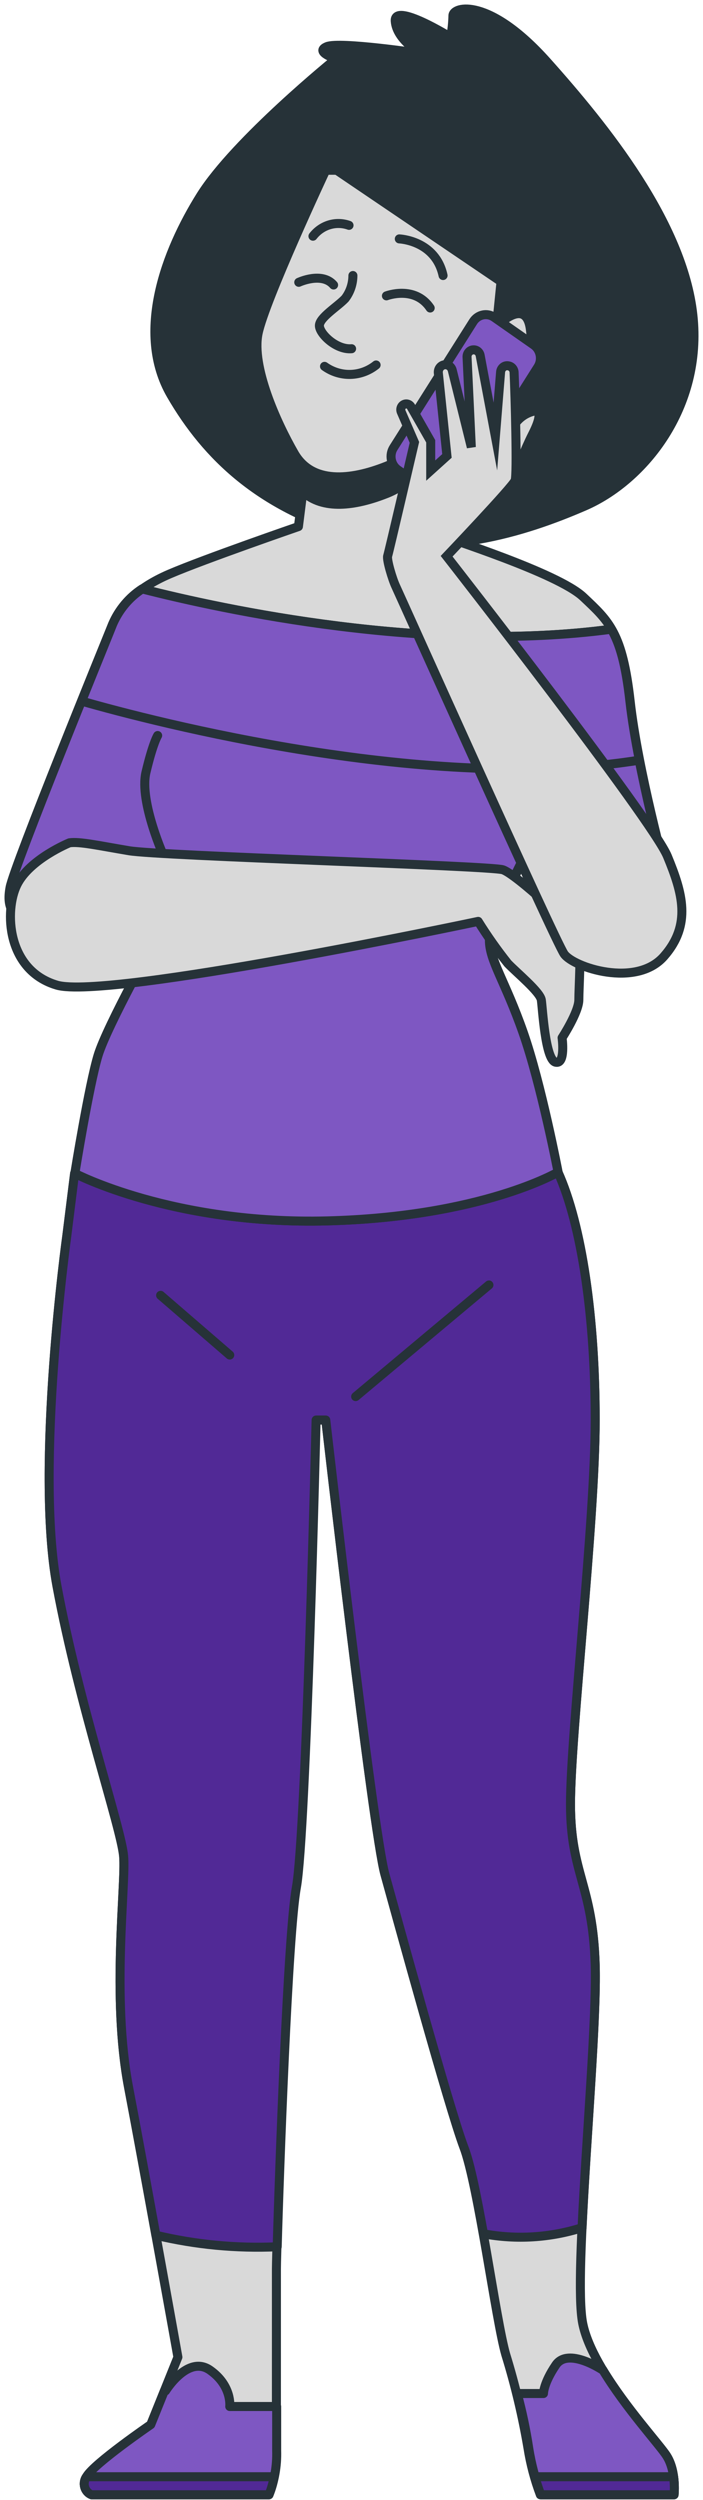 <svg width="78" height="277" viewBox="0 0 78 277" fill="none" xmlns="http://www.w3.org/2000/svg">
<path d="M8.277 130.01L7.416 136.903C7.416 136.903 3.858 162.505 6.323 175.738C8.787 188.972 13.439 202.489 13.716 205.652C13.993 208.815 12.345 221.183 14.263 231.254C16.181 241.325 19.739 261.167 19.739 261.167L16.727 268.65C16.727 268.65 10.428 272.961 9.611 274.401C9.491 274.562 9.409 274.75 9.372 274.951C9.334 275.151 9.342 275.358 9.396 275.555C9.449 275.751 9.546 275.931 9.678 276.081C9.811 276.231 9.975 276.345 10.158 276.415H29.845C30.448 274.864 30.729 273.196 30.669 271.522V251.388C30.669 249.374 31.763 215.148 32.856 209.106C33.95 203.063 35.044 157.328 35.044 157.328H36.145C36.145 157.328 41.351 202.772 42.707 207.666C44.063 212.56 49.831 233.551 51.457 237.871C53.083 242.19 55.023 257.139 56.116 260.884C57.163 264.272 57.987 267.731 58.581 271.238C58.861 273.01 59.321 274.746 59.952 276.415H74.79C74.79 276.415 75.067 273.827 73.966 272.104C72.865 270.38 65.756 262.914 64.655 257.43C63.553 251.947 66.302 226.636 66.04 217.737C65.777 208.838 63.298 207.666 63.298 199.9C63.298 192.135 66.04 168.547 66.04 157.328C66.04 146.108 64.582 135.769 61.906 129.865L58.099 125.974H10.975L8.277 130.01Z" fill="#D9D9D9" stroke="#263238" stroke-linecap="round" stroke-linejoin="round"/>
<path d="M66.879 262.569V262.607C66.879 262.607 63.043 260.019 61.672 262.033C60.301 264.047 60.301 265.196 60.301 265.196H57.385C57.925 267.181 58.352 269.199 58.661 271.238C58.941 273.01 59.401 274.746 60.032 276.415H74.79C74.79 276.415 75.067 273.827 73.966 272.103C73.193 270.878 69.423 266.789 66.879 262.569Z" fill="#7E57C2" stroke="#263238" stroke-linecap="round" stroke-linejoin="round"/>
<path d="M60.003 276.415H74.79C74.844 275.749 74.826 275.079 74.739 274.416H59.339C59.675 275.565 60.003 276.415 60.003 276.415Z" fill="#512996" stroke="#263238" stroke-linecap="round" stroke-linejoin="round"/>
<path d="M30.698 271.521V266.635H25.492C25.492 266.635 25.769 264.338 23.304 262.607C20.84 260.876 18.368 264.905 18.368 264.905H18.237L16.727 268.642C16.727 268.642 10.428 272.954 9.611 274.393C9.491 274.554 9.409 274.742 9.372 274.943C9.334 275.143 9.342 275.35 9.396 275.547C9.449 275.743 9.546 275.924 9.678 276.073C9.811 276.223 9.975 276.337 10.158 276.408H29.845C30.457 274.861 30.748 273.195 30.698 271.521V271.521Z" fill="#7E57C2" stroke="#263238" stroke-linecap="round" stroke-linejoin="round"/>
<path d="M9.596 274.416C9.48 274.578 9.401 274.766 9.366 274.966C9.331 275.165 9.342 275.37 9.396 275.565C9.451 275.759 9.548 275.938 9.681 276.085C9.813 276.233 9.976 276.346 10.158 276.415H29.845C30.112 275.776 30.303 275.105 30.414 274.416H9.596Z" fill="#512996" stroke="#263238" stroke-linecap="round" stroke-linejoin="round"/>
<path d="M64.582 246.823C65.041 237.028 66.208 223.71 66.04 217.721C65.77 208.799 63.298 207.651 63.298 199.885C63.298 192.12 66.04 168.547 66.04 157.328C66.04 146.108 64.582 135.769 61.906 129.865L58.099 125.974H10.975L8.277 130.01L7.416 136.903C7.416 136.903 3.858 162.505 6.323 175.738C8.787 188.972 13.439 202.489 13.716 205.652C13.993 208.815 12.345 221.183 14.263 231.254C15.109 235.673 16.261 241.976 17.296 247.658C21.709 248.709 26.235 249.139 30.756 248.937C30.99 240.612 31.938 214.329 32.886 209.113C33.979 203.071 35.073 157.335 35.073 157.335H36.145C36.145 157.335 41.351 202.78 42.707 207.674C44.063 212.567 49.831 233.559 51.457 237.878C52.186 239.716 52.915 243.484 53.644 247.497C57.29 248.174 61.036 247.943 64.582 246.823Z" fill="#512996" stroke="#263238" stroke-linecap="round" stroke-linejoin="round"/>
<path d="M39.462 154.739L54.249 142.371" stroke="#263238" stroke-linecap="round" stroke-linejoin="round"/>
<path d="M17.821 143.52L25.492 150.136" stroke="#263238" stroke-linecap="round" stroke-linejoin="round"/>
<path d="M49.999 4.13C49.999 4.13 43.706 0.224 43.852 2.33C43.998 4.436 46.71 5.929 46.71 5.929C46.71 5.929 37.698 4.582 36.269 5.164C34.84 5.746 37.275 6.519 37.275 6.519C37.275 6.519 26.119 15.525 22.262 21.683C18.405 27.84 14.97 36.854 18.973 43.762C22.976 50.67 28.839 56.076 38.704 59.078C48.569 62.081 58.289 58.925 64.866 56.076C71.443 53.227 77.991 45.11 76.875 34.901C75.76 24.692 67.126 14.04 60.688 6.841C54.25 -0.358 50.254 0.714 50.254 1.733C50.237 2.538 50.151 3.34 49.999 4.13V4.13Z" fill="#263238" stroke="#263238" stroke-linecap="round" stroke-linejoin="round"/>
<path d="M34.57 46.787L33.111 58.343C33.111 58.343 22.67 61.943 18.813 63.597C14.956 65.251 13.235 67.35 12.52 69.149C11.806 70.949 1.583 95.954 1.146 98.328C0.708 100.702 1.43 101.781 4.573 103.283C7.715 104.784 16.458 99.231 16.458 99.231L17.602 103.436C17.602 103.436 11.879 113.644 10.88 116.945C9.881 120.246 8.306 130.01 8.306 130.01C8.306 130.01 19.17 135.716 36.327 135.272C53.484 134.827 61.92 129.865 61.92 129.865C61.92 129.865 60.061 120.1 58.063 114.395C56.065 108.689 54.344 106.438 54.344 104.186C54.344 101.935 60.637 90.217 60.637 90.217L73.922 96.796C73.922 96.796 70.787 85.416 69.926 77.757C69.066 70.099 67.586 68.85 64.72 66.147C61.855 63.444 49.284 59.546 48.854 59.255C48.424 58.964 49.423 46.343 49.423 46.343C49.423 46.343 38.573 49.345 34.57 46.787Z" fill="#D9D9D9" stroke="#263238" stroke-linecap="round" stroke-linejoin="round"/>
<path d="M42.867 54.698C44.865 53.932 47.242 51.949 49.109 50.172C49.262 48.02 49.393 46.343 49.393 46.343C49.393 46.343 38.573 49.36 34.57 46.802L33.585 54.46C35.802 56.544 39.419 56.061 42.867 54.698Z" fill="#263238" stroke="#263238" stroke-linecap="round" stroke-linejoin="round"/>
<path d="M58.019 114.395C56.014 108.689 54.301 106.438 54.301 104.186C54.301 101.935 60.593 90.217 60.593 90.217L73.878 96.796C73.878 96.796 70.743 85.416 69.883 77.757C69.423 73.614 68.767 71.355 67.819 69.716C47.447 72.435 24.799 67.556 15.765 65.251C14.331 66.182 13.191 67.538 12.491 69.149C11.762 70.957 1.554 95.954 1.116 98.328C0.679 100.702 1.401 101.781 4.543 103.283C7.686 104.784 16.458 99.231 16.458 99.231L17.602 103.436C17.602 103.436 11.879 113.644 10.88 116.945C9.881 120.246 8.306 130.01 8.306 130.01C8.306 130.01 19.17 135.716 36.327 135.272C53.484 134.827 61.92 129.865 61.92 129.865C61.92 129.865 60.032 120.1 58.019 114.395Z" fill="#7E57C2" stroke="#263238" stroke-linecap="round" stroke-linejoin="round"/>
<path d="M18.266 95.096C18.266 95.096 15.422 88.839 16.195 85.576C16.968 82.314 17.493 81.495 17.493 81.495" stroke="#263238" stroke-linecap="round" stroke-linejoin="round"/>
<path d="M69.897 77.757C69.438 73.614 68.781 71.355 67.834 69.716C47.461 72.435 24.814 67.556 15.78 65.251C14.345 66.182 13.206 67.538 12.506 69.149C12.258 69.785 10.821 73.3 9.057 77.681C17.078 79.978 47.797 87.966 70.94 84.221C70.502 81.992 70.123 79.748 69.897 77.757Z" fill="#7E57C2" stroke="#263238" stroke-linecap="round" stroke-linejoin="round"/>
<path d="M37.362 18.864L55.591 31.202L55.088 36.188C55.088 36.188 58.34 32.78 58.843 36.456C59.346 40.132 58.114 41.97 55.839 43.019C53.564 44.068 52.339 43.785 52.339 43.785C52.339 43.785 46.841 50.08 42.86 51.657C38.879 53.235 34.621 53.649 32.652 50.233C30.683 46.817 27.884 40.63 28.634 36.953C29.386 33.277 36.145 18.864 36.145 18.864H37.362Z" fill="#D9D9D9" stroke="#263238" stroke-linecap="round" stroke-linejoin="round"/>
<path d="M39.156 30.528C39.153 31.456 38.849 32.355 38.296 33.078C37.443 33.982 35.438 35.184 35.438 36.08C35.438 36.976 37.297 38.784 39.01 38.638" stroke="#263238" stroke-linecap="round" stroke-linejoin="round"/>
<path d="M36.006 40.591C36.855 41.199 37.864 41.511 38.892 41.484C39.919 41.456 40.912 41.091 41.73 40.438" stroke="#263238" stroke-linecap="round" stroke-linejoin="round"/>
<path d="M42.875 32.78C42.875 32.78 46.017 31.577 47.731 34.127" stroke="#263238" stroke-linecap="round" stroke-linejoin="round"/>
<path d="M33.148 31.279C33.148 31.279 35.722 30.076 37.013 31.577" stroke="#263238" stroke-linecap="round" stroke-linejoin="round"/>
<path d="M34.723 26.171C35.194 25.565 35.829 25.125 36.545 24.91C37.261 24.695 38.022 24.715 38.726 24.968" stroke="#263238" stroke-linecap="round" stroke-linejoin="round"/>
<path d="M44.304 26.469C44.304 26.469 48.307 26.622 49.16 30.528" stroke="#263238" stroke-linecap="round" stroke-linejoin="round"/>
<path d="M7.708 93.38C7.708 93.38 3.275 95.18 1.875 98.037C0.475 100.893 0.73 107.495 6.301 109.149C11.871 110.803 53.054 102.088 53.054 102.088C54.063 103.706 55.161 105.261 56.342 106.744C57.349 107.793 59.922 109.899 60.061 110.795C60.199 111.691 60.491 117.405 61.636 117.688C62.781 117.971 62.365 114.985 62.365 114.985C62.365 114.985 64.224 112.136 64.224 110.78C64.224 109.425 64.509 105.075 64.224 104.025C63.94 102.976 57.217 96.819 55.788 96.367C54.359 95.915 17.756 94.835 14.329 94.261C10.902 93.687 8.845 93.219 7.708 93.38Z" fill="#D9D9D9" stroke="#263238" stroke-linecap="round" stroke-linejoin="round"/>
<path d="M44.14 52.053L48.518 55.11C49.293 55.651 50.338 55.429 50.853 54.616L59.68 40.667C60.195 39.853 59.984 38.755 59.21 38.214L54.831 35.158C54.057 34.617 53.011 34.838 52.496 35.652L43.669 49.601C43.154 50.414 43.365 51.512 44.14 52.053Z" fill="#7E57C2" stroke="#263238" stroke-miterlimit="10"/>
<path d="M57.29 52.293C57.29 52.293 58.194 49.858 59.091 48.104C59.988 46.35 59.995 45.531 59.354 45.531C58.668 45.661 58.034 45.999 57.529 46.504C57.025 47.009 56.673 47.659 56.517 48.372C56.206 49.837 56.119 51.344 56.262 52.837L57.29 52.293Z" fill="#D9D9D9" stroke="#263238" stroke-miterlimit="10"/>
<path d="M49.554 61.629C49.554 61.629 56.896 53.917 57.151 53.243C57.407 52.569 57.152 43.785 57.042 41.303C57.044 41.119 56.983 40.94 56.869 40.799C56.755 40.658 56.596 40.565 56.422 40.538C56.319 40.514 56.212 40.515 56.108 40.539C56.005 40.563 55.908 40.611 55.824 40.679C55.74 40.747 55.671 40.833 55.622 40.931C55.573 41.03 55.545 41.139 55.54 41.25L54.964 48.364L53.28 39.404C53.252 39.223 53.163 39.058 53.029 38.94C52.895 38.822 52.725 38.758 52.551 38.761C52.449 38.76 52.349 38.782 52.255 38.825C52.163 38.868 52.079 38.93 52.01 39.009C51.942 39.087 51.889 39.18 51.857 39.281C51.824 39.382 51.812 39.489 51.822 39.596L52.295 49.551L50.181 41.028C50.155 40.922 50.109 40.822 50.045 40.735C49.982 40.648 49.904 40.575 49.813 40.52C49.723 40.465 49.623 40.43 49.52 40.416C49.417 40.401 49.312 40.409 49.211 40.438C49.03 40.49 48.873 40.608 48.767 40.77C48.661 40.933 48.615 41.13 48.635 41.326L49.59 50.516L47.789 52.14V48.893L45.602 45.064C45.523 44.926 45.397 44.824 45.25 44.779C45.103 44.733 44.945 44.748 44.807 44.819V44.819C44.666 44.891 44.556 45.019 44.503 45.175C44.45 45.331 44.457 45.503 44.523 45.653L45.981 49.015C45.981 49.015 43.145 61.192 43.013 61.598C42.882 62.004 43.531 64.171 43.917 64.983C44.304 65.795 61.563 104.209 62.591 105.695C63.619 107.181 70.575 109.486 73.667 105.963C76.758 102.44 75.73 98.933 74.053 94.874C72.376 90.815 49.554 61.629 49.554 61.629Z" fill="#D9D9D9" stroke="#263238" stroke-miterlimit="10"/>
</svg>
